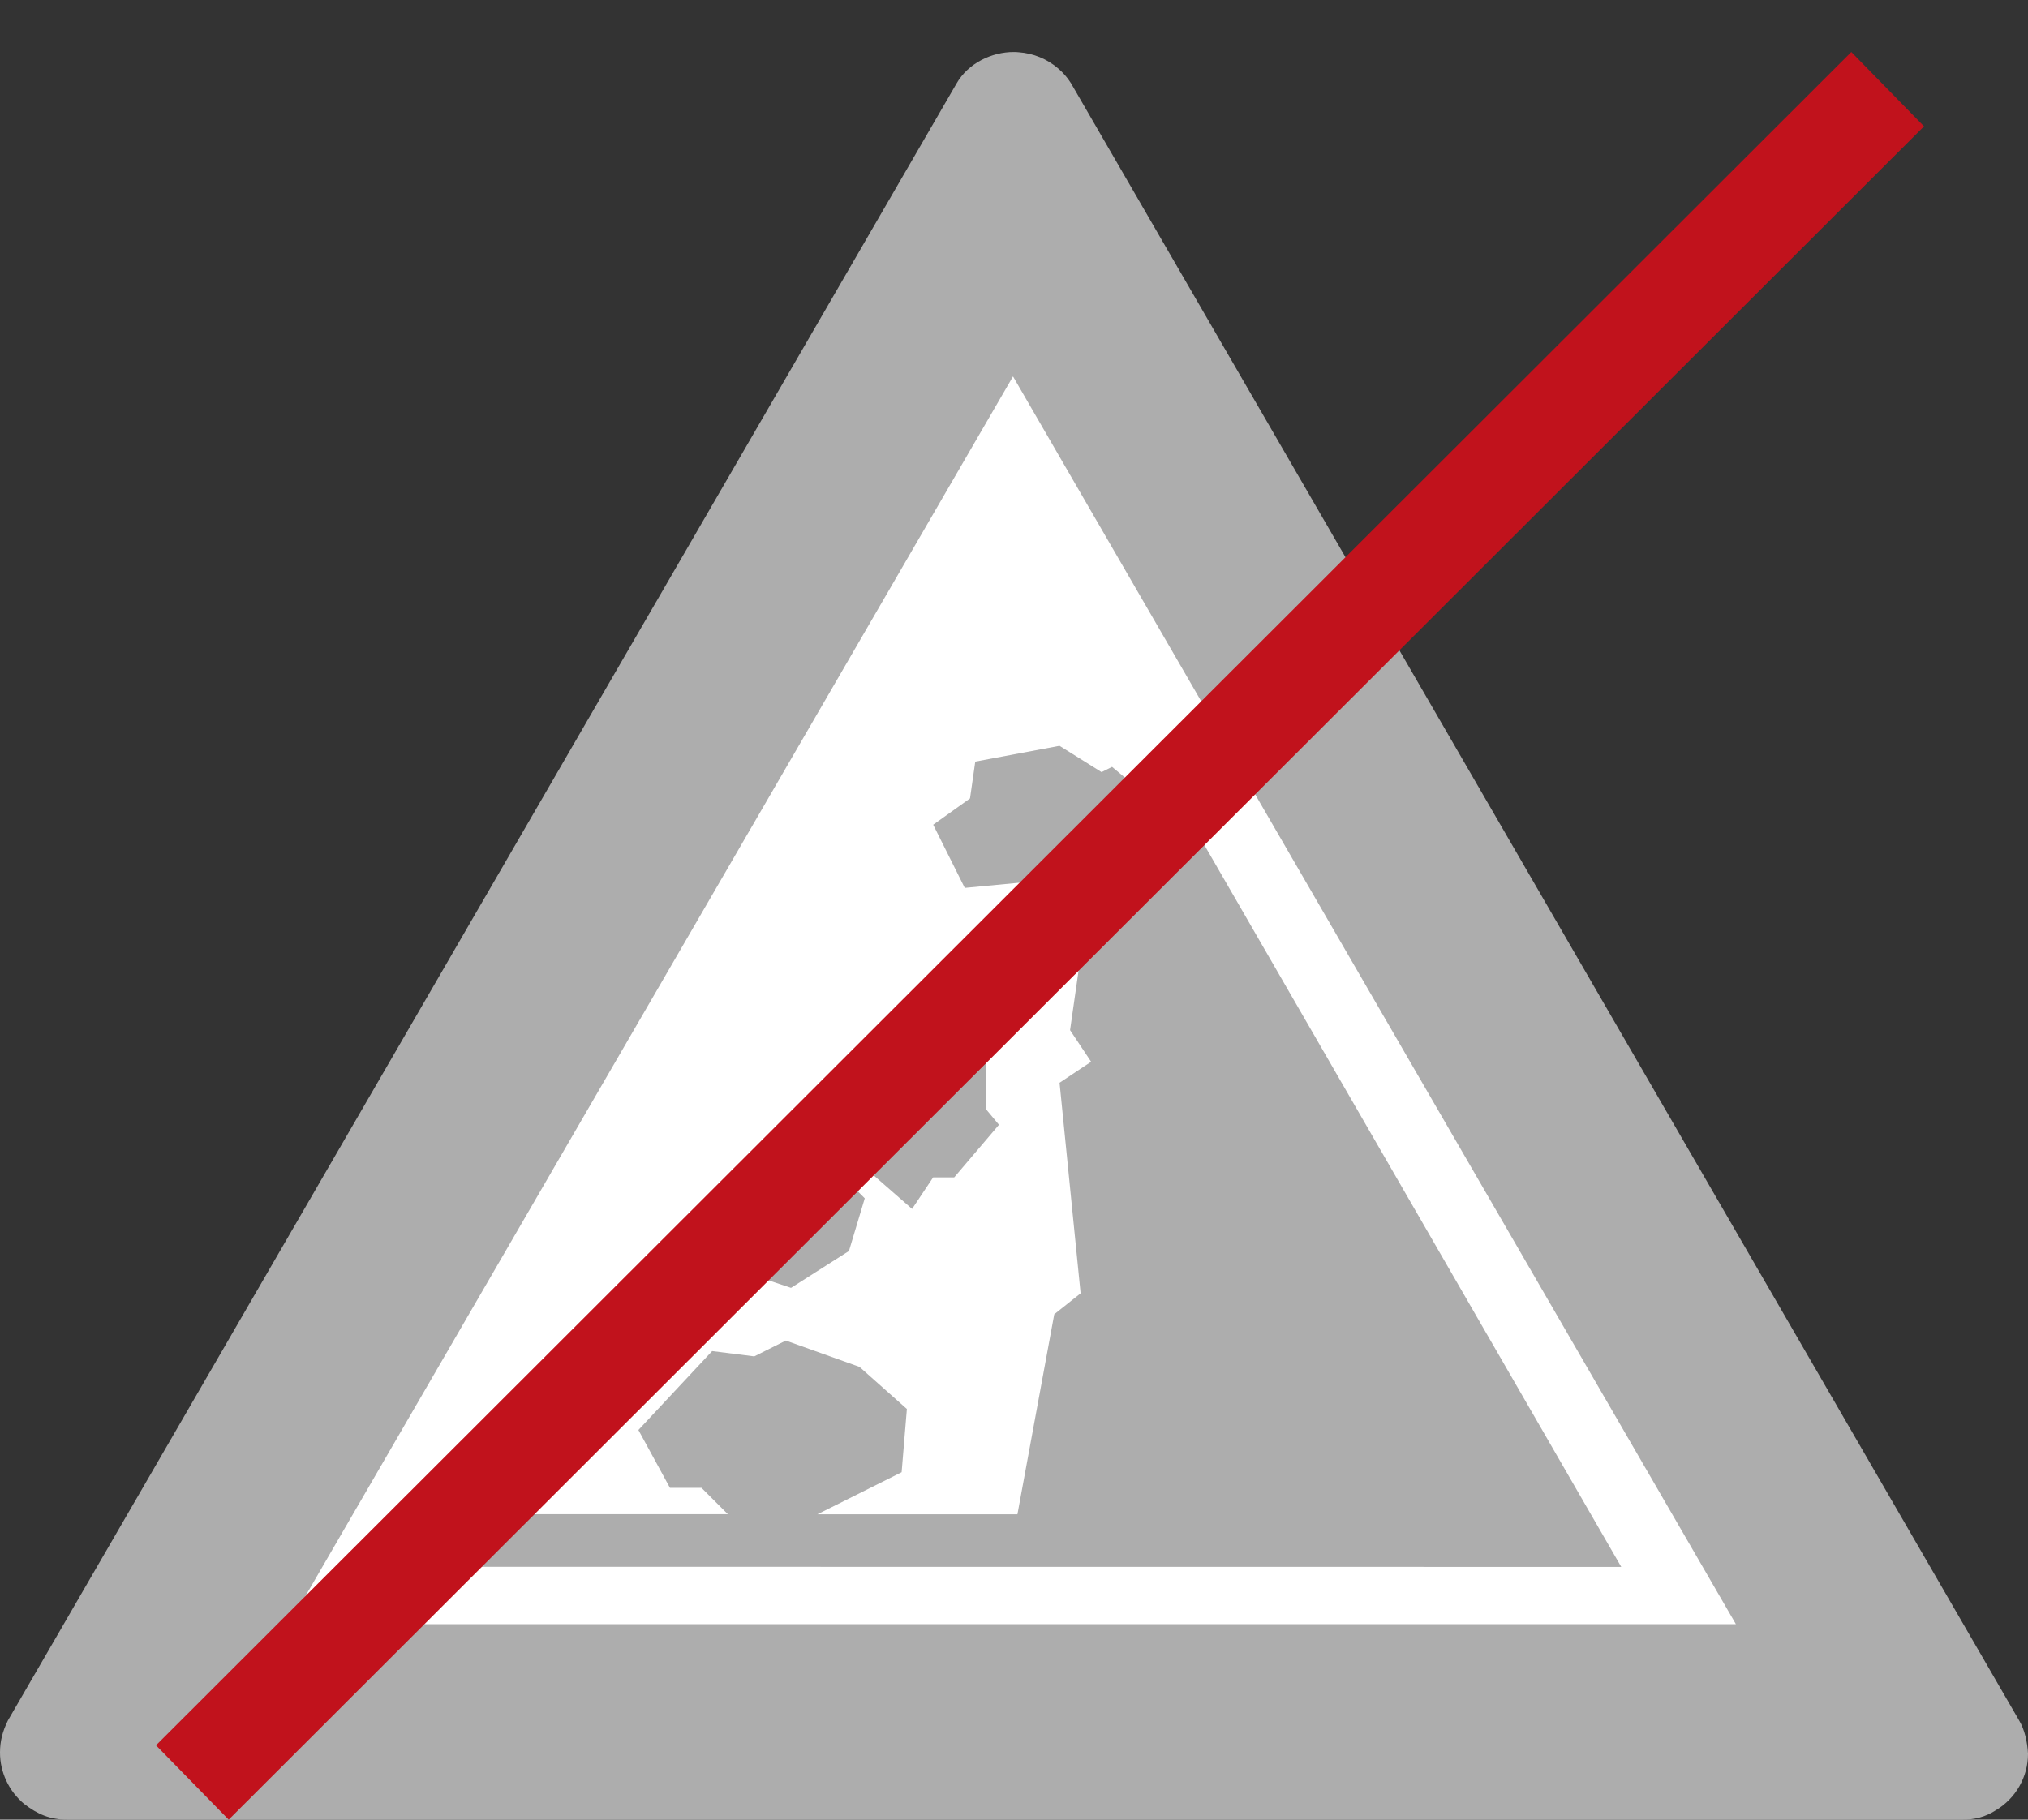 <?xml version="1.0" encoding="utf-8"?>
<!-- Generator: Adobe Illustrator 26.1.0, SVG Export Plug-In . SVG Version: 6.00 Build 0)  -->
<svg version="1.1" id="Ebene_1" xmlns="http://www.w3.org/2000/svg" xmlns:xlink="http://www.w3.org/1999/xlink" x="0px" y="0px"
	 viewBox="0 0 39 35" style="enable-background:new 0 0 39 35;" xml:space="preserve">
<rect x="0" y="0" width="39" height="35" fill="#333333" stroke="none"/>
<style type="text/css">
	.st0{fill:none;}
	.st1{fill-rule:evenodd;clip-rule:evenodd;fill:#ADADAD;}
	.st2{fill:#FFFFFF;}
	.st3{fill:#C1121C;}
</style>
<rect class="st0" width="39" height="35"/>
<path id="path5502_00000011019681993899927800000017442524343146193033_" class="st1" d="M19.5,1
	c-0.42-0.003-0.882,0.211-1.108,0.611L0.151,33.094C0.046,33.308,0.001,33.494,0,33.707c0,0.382,0.17,0.744,0.463,0.989
	C0.721,34.896,0.966,35,1.296,35h36.443c0.222,0.002,0.445-0.051,0.647-0.184C38.767,34.587,39,34.177,39,33.733
	c-0.011-0.229-0.067-0.47-0.17-0.64L20.599,1.606c-0.002-0.003-0.003-0.006-0.005-0.008c-0.002-0.003-0.004-0.006-0.006-0.009
	c-0.065-0.103-0.146-0.194-0.238-0.272c-0.212-0.183-0.477-0.292-0.756-0.312C19.563,1.002,19.531,1,19.5,1z M1.296,35h-0.09h0.092
	H1.296z"/>
<polygon class="st2" points="19.481,7.24 33.383,31.24 5.56,31.24 "/>
<path id="path4617_00000073680094911315254660000016055843140441825692_" class="st1" d="M8.762,30.136l0.585-1.012h4.65
	l-0.506-0.506h-0.607l-0.607-1.113l1.418-1.518l0.81,0.102l0.607-0.304l1.417,0.506l0.911,0.81l-0.101,1.216l-1.619,0.809h3.846
	l0.708-3.847l0.507-0.403l-0.405-4.05l0.607-0.404l-0.405-0.608l0.405-2.834l2.024-0.993l8.171,14.151L8.762,30.136z M15.212,24.771
	l1.114-0.709l0.304-1.013l-0.708-0.709l-0.405,0.305l-0.405-0.305l-1.012,0.81l0.101,0.608l0.101,0.709L15.212,24.771z
	 M18.958,20.419l-0.911-0.203l-1.215,1.012l-0.102,1.317l0.81,0.708l0.405-0.607h0.405l0.861-1.012l-0.253-0.304L18.958,20.419
	L18.958,20.419z M20.679,16.876l-2.126,0.202l-0.607-1.215l0.708-0.506l0.101-0.708l1.62-0.304l0.809,0.506l0.202-0.101l0.607,0.506
	L20.679,16.876L20.679,16.876z"/>
<polygon class="st3" points="4.398,35 3,33.57 35.602,1 37,2.43 "/>
</svg>
